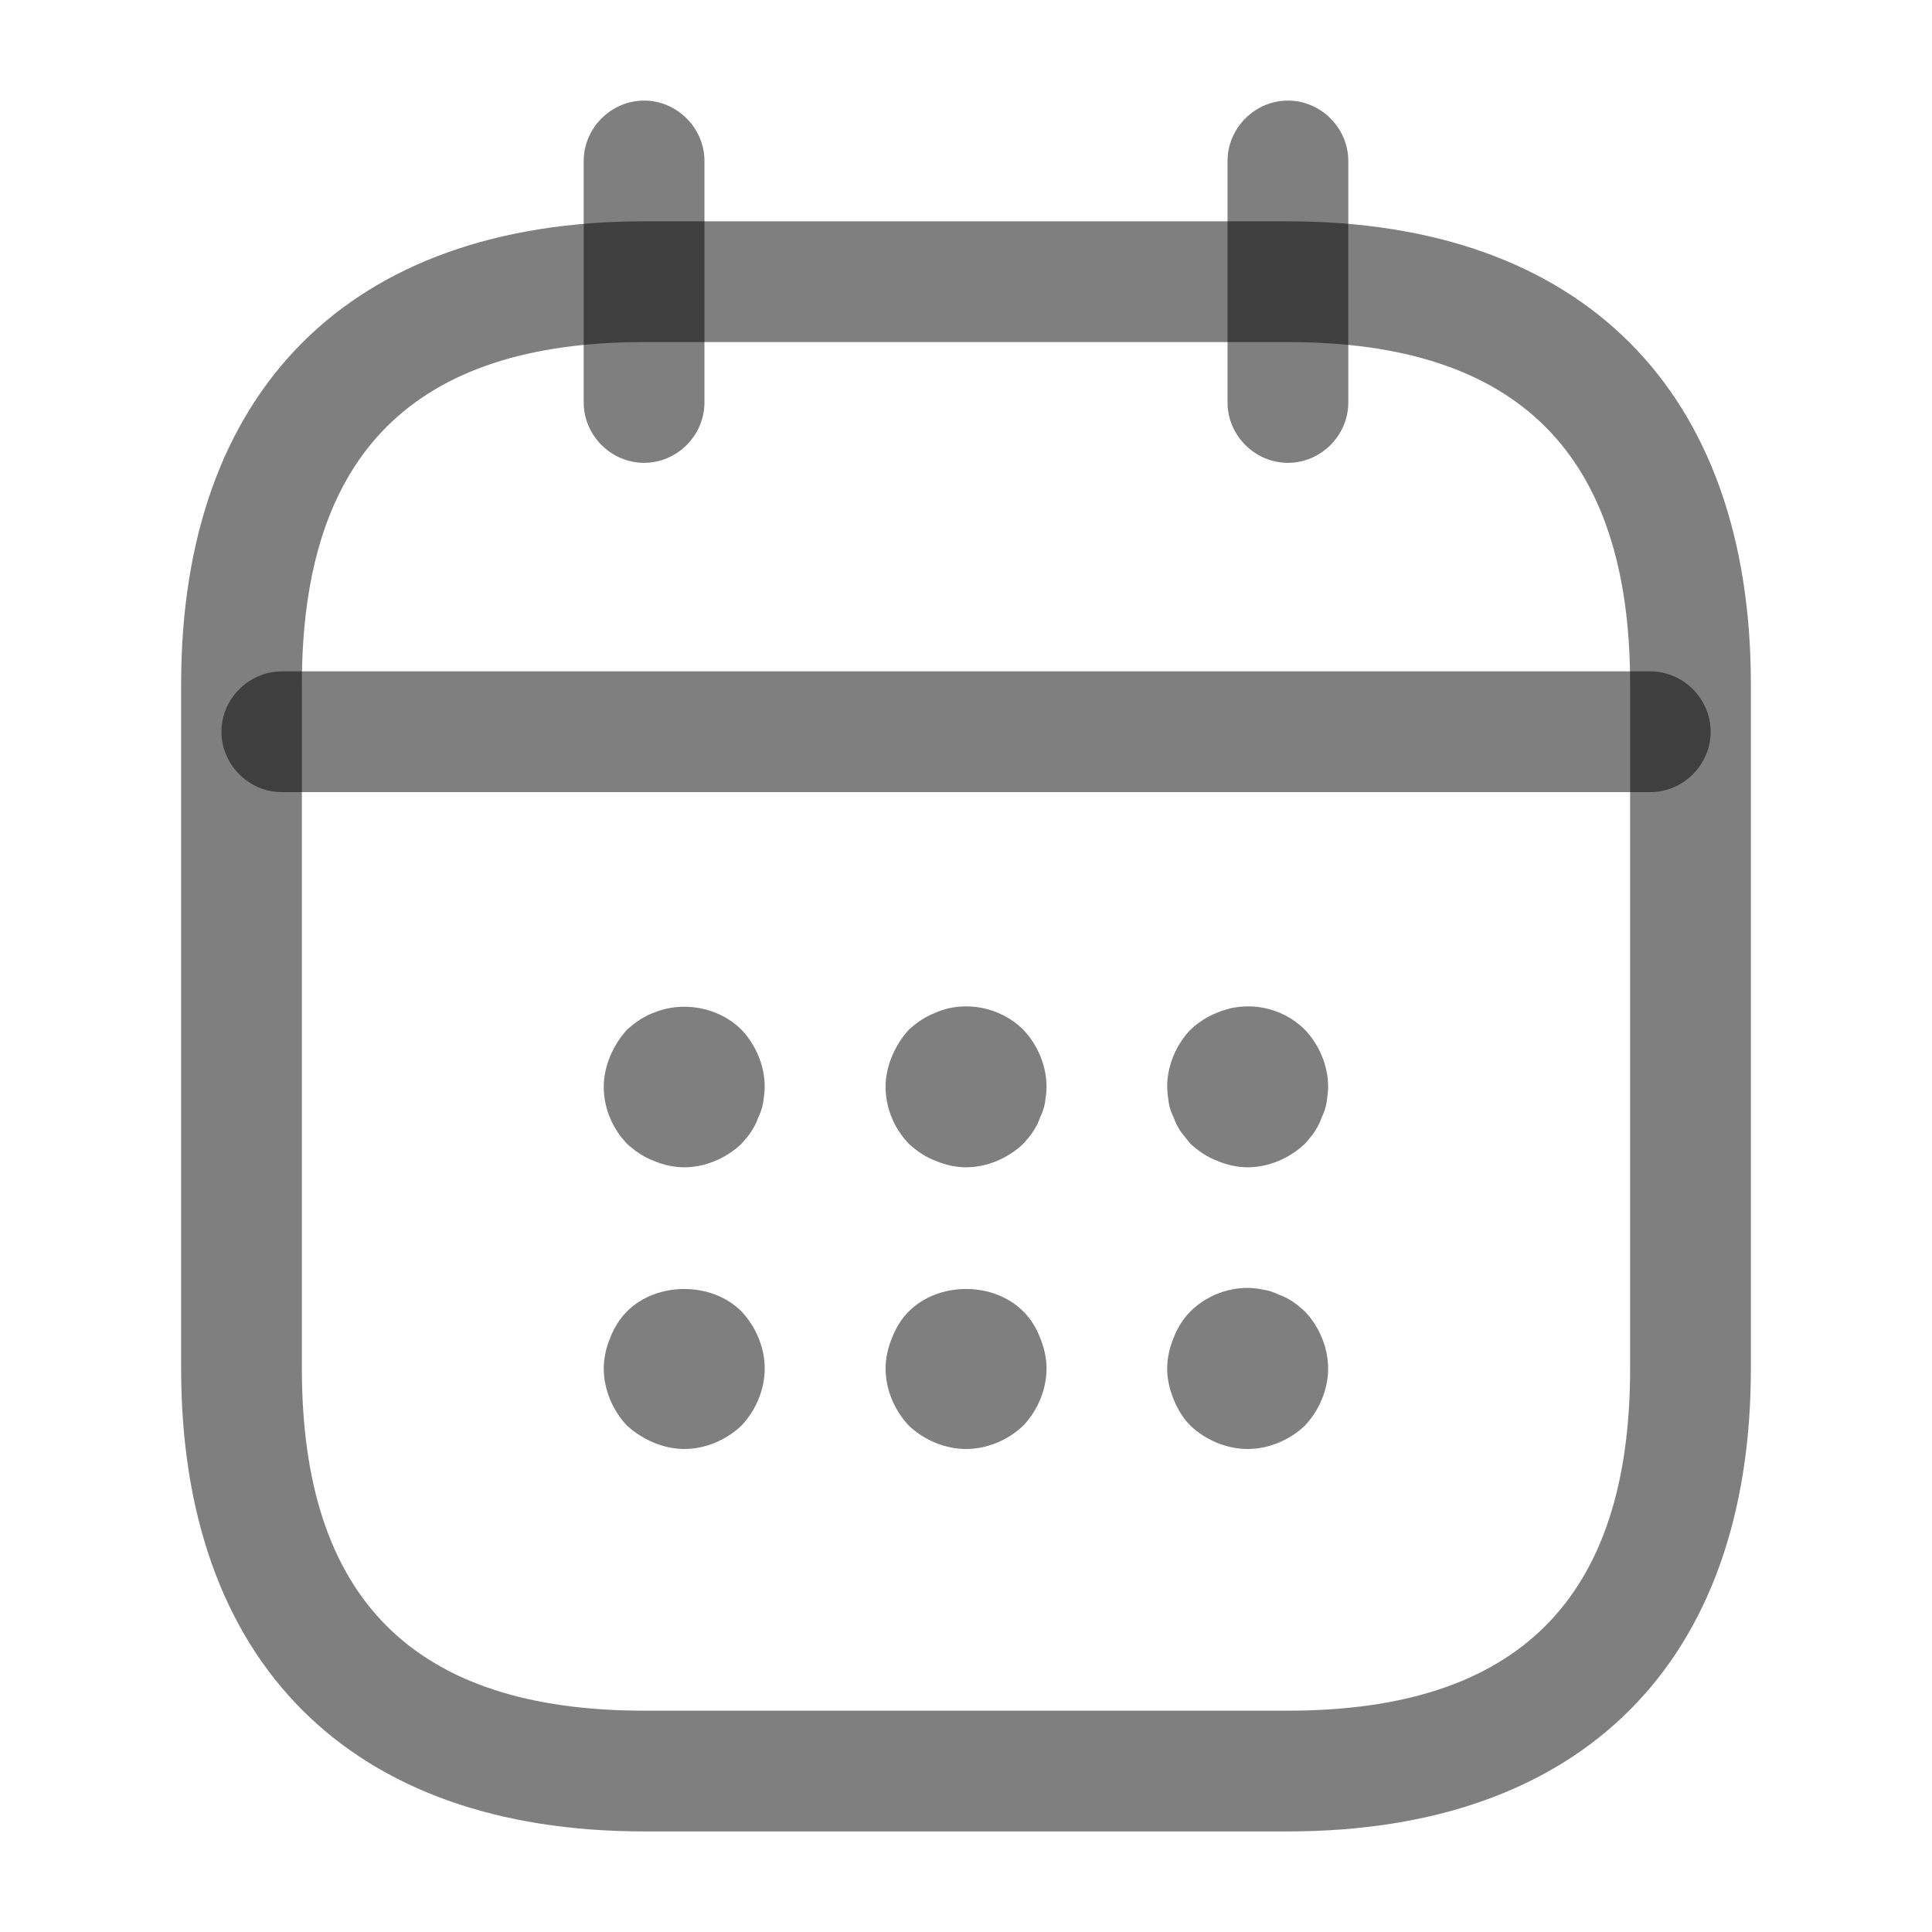 <svg width="16" height="16" viewBox="0 0 16 16" fill="none" xmlns="http://www.w3.org/2000/svg">
<path d="M5.334 3.833C5.061 3.833 4.834 3.607 4.834 3.333V1.333C4.834 1.06 5.061 0.833 5.334 0.833C5.607 0.833 5.834 1.06 5.834 1.333V3.333C5.834 3.607 5.607 3.833 5.334 3.833Z" fill="black" fill-opacity="0.5"/>
<path d="M10.666 3.833C10.393 3.833 10.166 3.607 10.166 3.333V1.333C10.166 1.06 10.393 0.833 10.666 0.833C10.939 0.833 11.166 1.06 11.166 1.333V3.333C11.166 3.607 10.939 3.833 10.666 3.833Z" fill="black" fill-opacity="0.5"/>
<path d="M5.667 9.667C5.58 9.667 5.493 9.647 5.413 9.613C5.327 9.58 5.26 9.533 5.193 9.473C5.073 9.347 5 9.18 5 9C5 8.913 5.02 8.827 5.053 8.747C5.087 8.667 5.133 8.593 5.193 8.527C5.26 8.467 5.327 8.42 5.413 8.387C5.653 8.287 5.953 8.34 6.14 8.527C6.26 8.653 6.333 8.827 6.333 9C6.333 9.04 6.327 9.087 6.32 9.133C6.313 9.173 6.3 9.213 6.28 9.253C6.267 9.293 6.247 9.333 6.22 9.373C6.2 9.407 6.167 9.44 6.14 9.473C6.013 9.593 5.84 9.667 5.667 9.667Z" fill="black" fill-opacity="0.5"/>
<path d="M8.001 9.667C7.914 9.667 7.827 9.647 7.747 9.613C7.661 9.58 7.594 9.533 7.527 9.473C7.407 9.347 7.334 9.18 7.334 9C7.334 8.913 7.354 8.827 7.387 8.747C7.421 8.667 7.467 8.593 7.527 8.527C7.594 8.467 7.661 8.42 7.747 8.387C7.987 8.28 8.287 8.34 8.474 8.527C8.594 8.653 8.667 8.827 8.667 9C8.667 9.04 8.661 9.087 8.654 9.133C8.647 9.173 8.634 9.213 8.614 9.253C8.601 9.293 8.581 9.333 8.554 9.373C8.534 9.407 8.501 9.44 8.474 9.473C8.347 9.593 8.174 9.667 8.001 9.667Z" fill="black" fill-opacity="0.5"/>
<path d="M10.333 9.667C10.246 9.667 10.159 9.647 10.079 9.613C9.993 9.58 9.926 9.533 9.859 9.473C9.833 9.44 9.806 9.407 9.779 9.373C9.753 9.333 9.733 9.293 9.719 9.253C9.699 9.213 9.686 9.173 9.679 9.133C9.673 9.087 9.666 9.04 9.666 9C9.666 8.827 9.739 8.653 9.859 8.527C9.926 8.467 9.993 8.42 10.079 8.387C10.326 8.28 10.619 8.34 10.806 8.527C10.926 8.653 10.999 8.827 10.999 9C10.999 9.04 10.993 9.087 10.986 9.133C10.979 9.173 10.966 9.213 10.946 9.253C10.933 9.293 10.913 9.333 10.886 9.373C10.866 9.407 10.833 9.44 10.806 9.473C10.679 9.593 10.506 9.667 10.333 9.667Z" fill="black" fill-opacity="0.5"/>
<path d="M5.667 12C5.58 12 5.493 11.98 5.413 11.947C5.333 11.913 5.26 11.867 5.193 11.807C5.073 11.68 5 11.507 5 11.333C5 11.247 5.02 11.16 5.053 11.08C5.087 10.993 5.133 10.92 5.193 10.86C5.44 10.613 5.893 10.613 6.14 10.86C6.26 10.987 6.333 11.16 6.333 11.333C6.333 11.507 6.26 11.68 6.14 11.807C6.013 11.927 5.84 12 5.667 12Z" fill="black" fill-opacity="0.5"/>
<path d="M8.001 12C7.827 12 7.654 11.927 7.527 11.807C7.407 11.68 7.334 11.507 7.334 11.333C7.334 11.247 7.354 11.16 7.387 11.08C7.421 10.993 7.467 10.92 7.527 10.86C7.774 10.613 8.227 10.613 8.474 10.86C8.534 10.92 8.581 10.993 8.614 11.08C8.647 11.16 8.667 11.247 8.667 11.333C8.667 11.507 8.594 11.68 8.474 11.807C8.347 11.927 8.174 12 8.001 12Z" fill="black" fill-opacity="0.5"/>
<path d="M10.333 12C10.159 12 9.986 11.927 9.859 11.807C9.799 11.747 9.753 11.673 9.719 11.587C9.686 11.507 9.666 11.42 9.666 11.333C9.666 11.247 9.686 11.16 9.719 11.08C9.753 10.993 9.799 10.92 9.859 10.86C10.013 10.707 10.246 10.633 10.459 10.68C10.506 10.687 10.546 10.7 10.586 10.72C10.626 10.733 10.666 10.753 10.706 10.78C10.739 10.8 10.773 10.833 10.806 10.86C10.926 10.987 10.999 11.16 10.999 11.333C10.999 11.507 10.926 11.68 10.806 11.807C10.679 11.927 10.506 12 10.333 12Z" fill="black" fill-opacity="0.5"/>
<path d="M13.667 6.56H2.334C2.061 6.56 1.834 6.333 1.834 6.06C1.834 5.787 2.061 5.56 2.334 5.56H13.667C13.941 5.56 14.167 5.787 14.167 6.06C14.167 6.333 13.941 6.56 13.667 6.56Z" fill="black" fill-opacity="0.5"/>
<path d="M10.667 15.167H5.333C2.9 15.167 1.5 13.767 1.5 11.333V5.667C1.5 3.233 2.9 1.833 5.333 1.833H10.667C13.1 1.833 14.5 3.233 14.5 5.667V11.333C14.5 13.767 13.1 15.167 10.667 15.167ZM5.333 2.833C3.427 2.833 2.5 3.76 2.5 5.667V11.333C2.5 13.24 3.427 14.167 5.333 14.167H10.667C12.573 14.167 13.5 13.24 13.5 11.333V5.667C13.5 3.76 12.573 2.833 10.667 2.833H5.333Z" fill="black" fill-opacity="0.5"/>
</svg>
